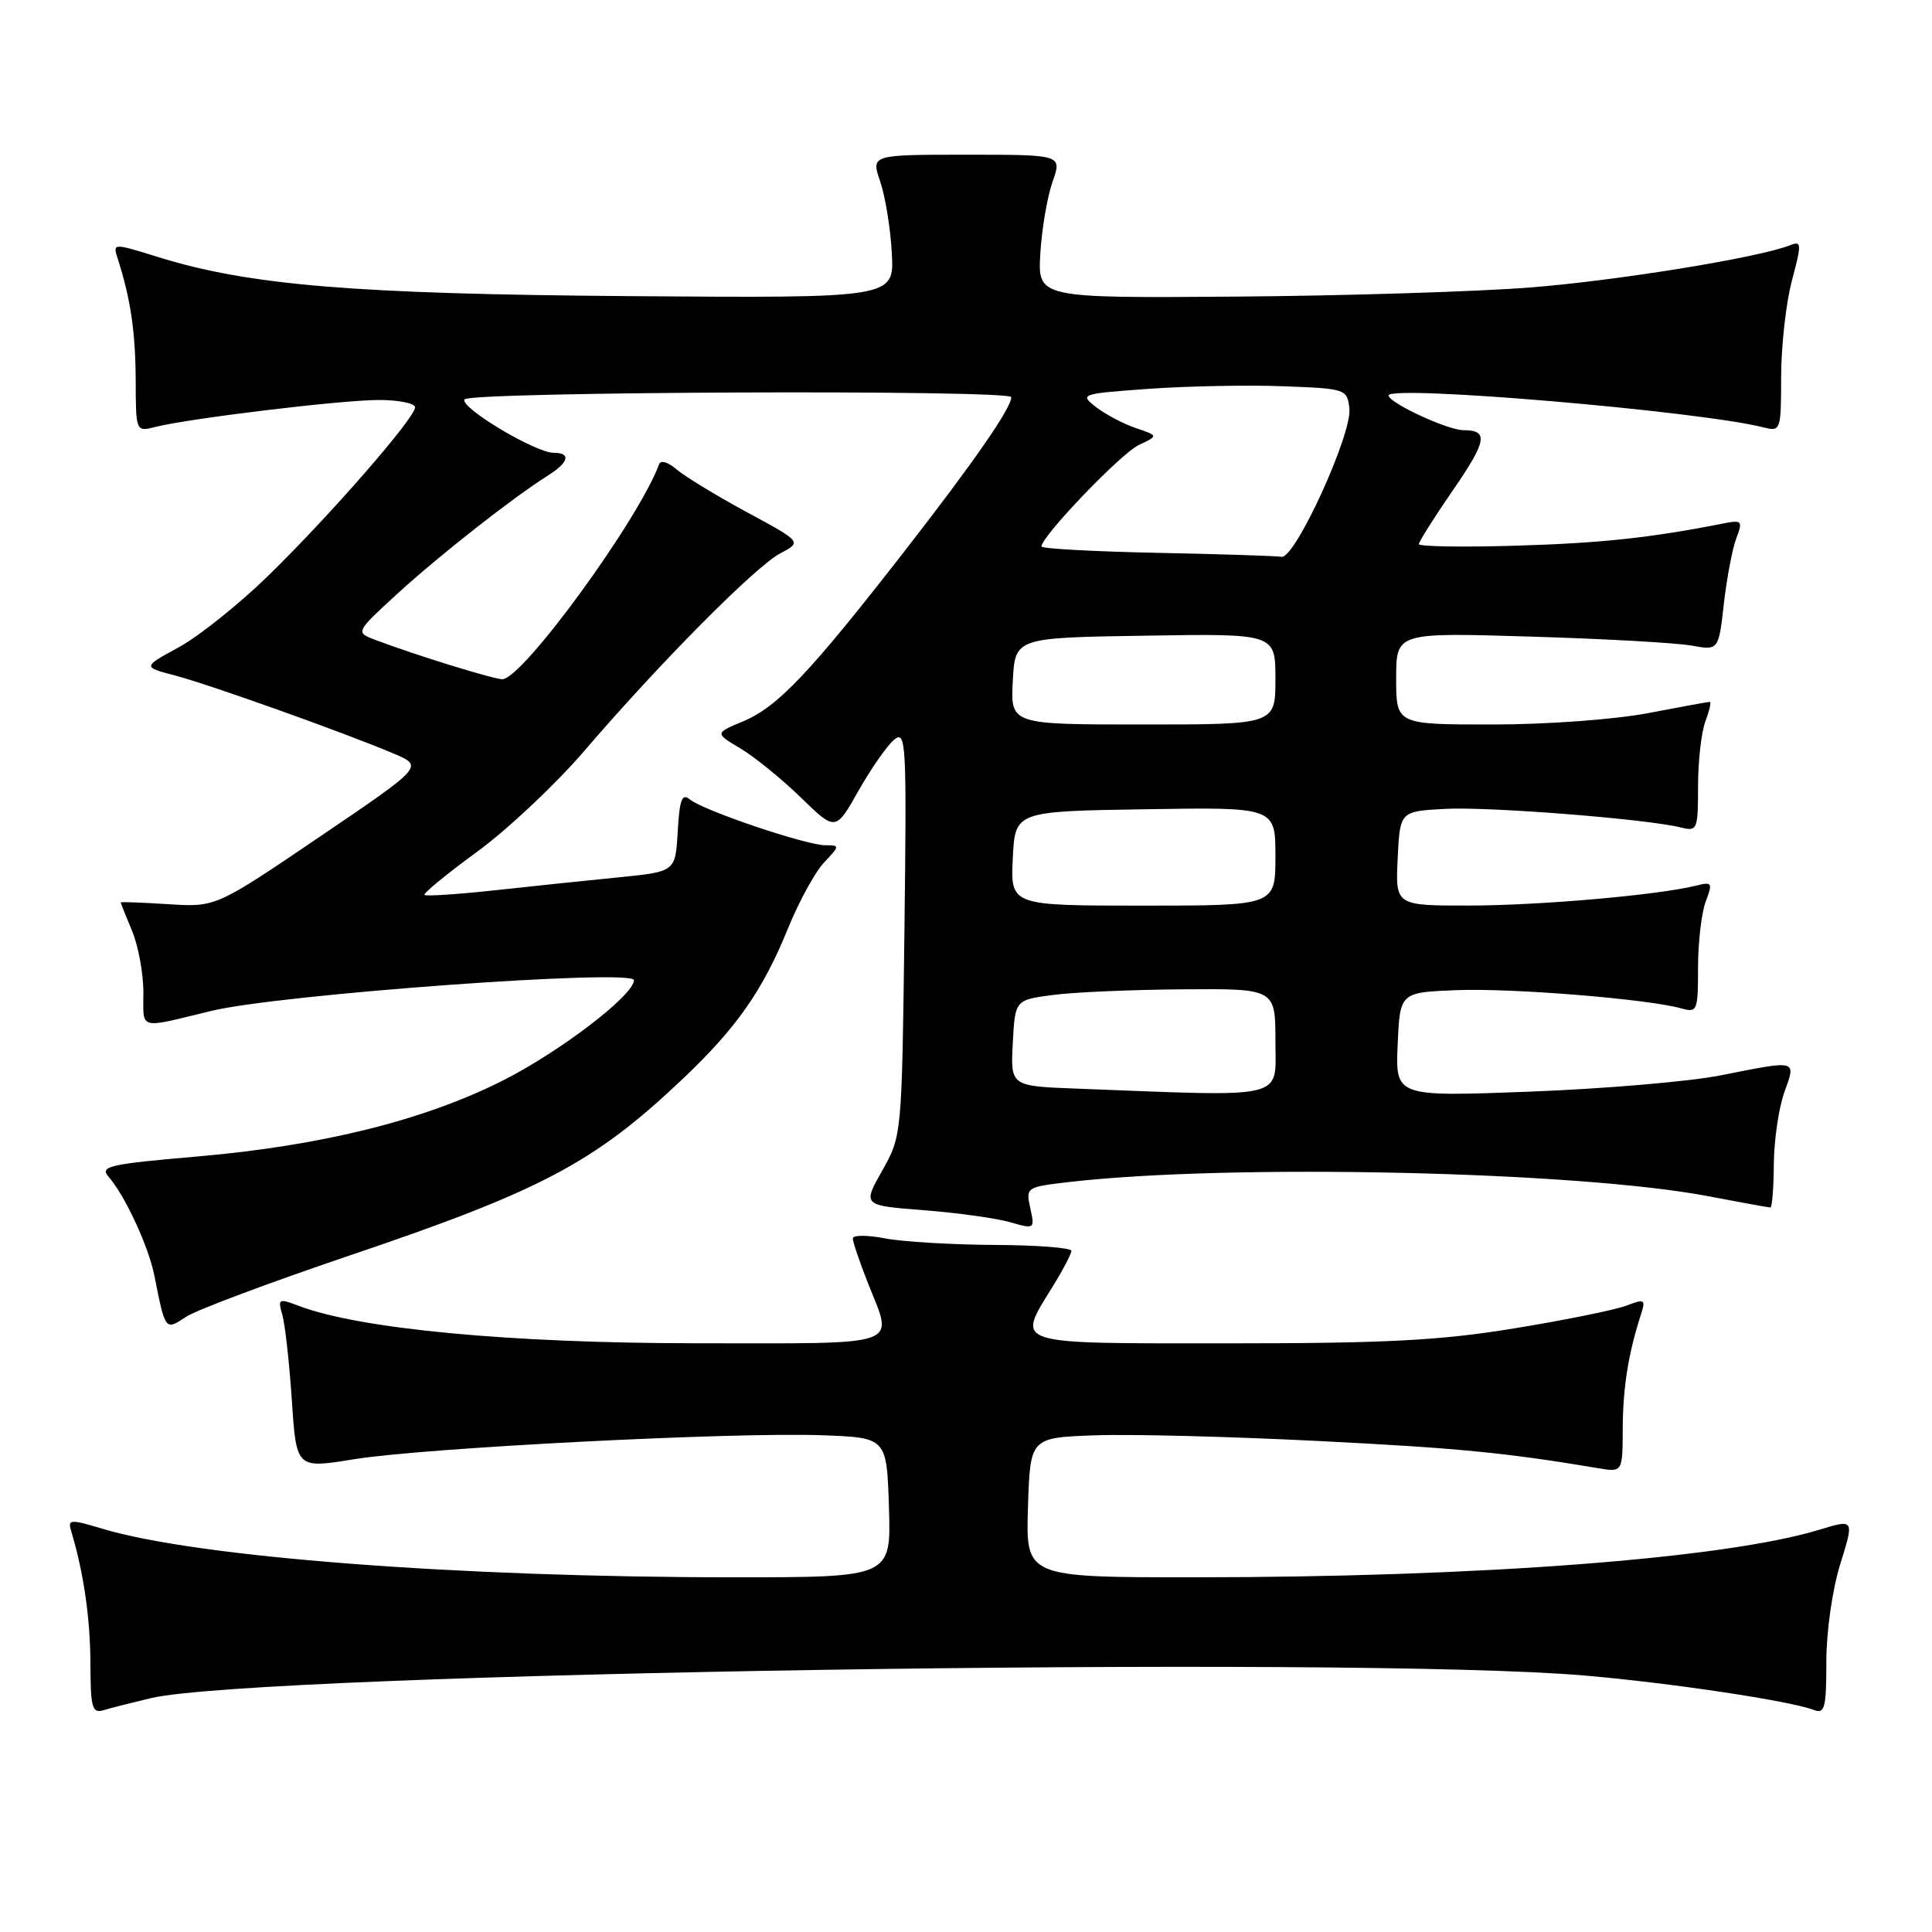 <?xml version="1.0" encoding="UTF-8" standalone="no"?>
<!DOCTYPE svg PUBLIC "-//W3C//DTD SVG 1.1//EN" "http://www.w3.org/Graphics/SVG/1.1/DTD/svg11.dtd" >
<svg xmlns="http://www.w3.org/2000/svg" xmlns:xlink="http://www.w3.org/1999/xlink" version="1.1" viewBox="0 0 256 256">
 <g >
 <path fill="currentColor"
d=" M 20.00 225.01 C 34.19 221.66 179.55 219.37 210.00 222.02 C 221.48 223.01 237.23 225.38 240.35 226.58 C 241.79 227.13 242.00 226.31 242.00 220.20 C 242.00 216.18 242.79 210.64 243.85 207.23 C 245.70 201.29 245.70 201.29 241.10 202.69 C 228.55 206.52 195.96 209.00 158.21 209.00 C 135.92 209.00 135.92 209.00 136.21 199.75 C 136.50 190.50 136.50 190.50 145.00 190.19 C 149.68 190.01 162.95 190.35 174.50 190.93 C 193.13 191.86 199.46 192.48 211.75 194.54 C 215.00 195.09 215.00 195.09 215.02 189.30 C 215.05 183.84 215.74 179.46 217.41 174.25 C 218.09 172.15 217.95 172.07 215.45 173.02 C 213.97 173.58 207.30 174.93 200.63 176.02 C 190.78 177.63 183.66 178.00 162.75 178.00 C 133.72 178.00 134.67 178.30 139.47 170.50 C 140.83 168.30 141.95 166.16 141.97 165.75 C 141.99 165.34 137.39 164.98 131.75 164.96 C 126.11 164.93 119.59 164.54 117.25 164.09 C 114.91 163.64 113.00 163.64 113.00 164.10 C 113.00 164.55 113.90 167.21 115.00 170.00 C 118.39 178.60 120.10 178.00 92.25 177.99 C 67.64 177.98 47.64 176.10 39.58 173.03 C 36.92 172.02 36.79 172.09 37.41 174.23 C 37.77 175.48 38.34 180.57 38.67 185.55 C 39.27 194.60 39.27 194.60 46.89 193.36 C 56.13 191.85 97.23 189.74 109.00 190.18 C 117.50 190.50 117.50 190.50 117.79 199.75 C 118.08 209.00 118.08 209.00 97.29 209.00 C 60.69 209.00 26.09 206.34 13.55 202.56 C 9.31 201.29 8.96 201.31 9.42 202.84 C 11.07 208.29 11.95 214.33 11.98 220.32 C 12.00 226.34 12.20 227.07 13.75 226.60 C 14.71 226.31 17.52 225.60 20.00 225.01 Z  M 46.03 166.46 C 71.73 157.78 78.69 154.10 90.37 143.05 C 97.61 136.20 101.06 131.27 104.42 123.00 C 105.85 119.49 107.99 115.57 109.18 114.30 C 111.30 112.06 111.30 112.00 109.35 112.00 C 106.81 112.00 93.17 107.39 91.43 105.94 C 90.37 105.06 90.05 105.90 89.80 110.17 C 89.50 115.50 89.50 115.50 82.00 116.25 C 77.88 116.66 70.47 117.43 65.55 117.97 C 60.63 118.50 56.45 118.78 56.25 118.58 C 56.05 118.38 59.19 115.81 63.22 112.86 C 67.26 109.91 73.65 103.90 77.42 99.50 C 87.50 87.76 100.08 75.08 103.38 73.33 C 106.27 71.81 106.27 71.81 98.88 67.82 C 94.82 65.62 90.65 63.07 89.60 62.16 C 88.55 61.24 87.54 60.94 87.34 61.50 C 84.65 68.84 69.23 90.00 66.56 90.00 C 65.40 90.00 55.04 86.80 49.79 84.81 C 47.07 83.79 47.07 83.79 52.69 78.64 C 58.22 73.58 67.95 65.94 72.62 63.00 C 75.38 61.26 75.70 60.00 73.37 60.00 C 70.94 60.00 60.89 53.98 61.55 52.92 C 62.18 51.89 134.00 51.61 134.00 52.63 C 134.00 54.07 129.04 61.23 119.88 73.00 C 107.27 89.21 103.05 93.66 98.47 95.58 C 94.71 97.15 94.71 97.15 98.11 99.17 C 99.97 100.28 103.58 103.21 106.11 105.67 C 110.72 110.15 110.72 110.15 113.75 104.79 C 115.41 101.85 117.54 98.80 118.47 98.02 C 120.07 96.70 120.15 98.28 119.84 123.56 C 119.50 150.45 119.49 150.51 116.90 155.11 C 114.29 159.73 114.29 159.73 122.40 160.36 C 126.85 160.70 131.99 161.42 133.82 161.94 C 137.09 162.89 137.13 162.86 136.52 160.09 C 135.91 157.33 135.98 157.28 141.70 156.62 C 162.91 154.17 209.11 155.20 226.38 158.51 C 230.67 159.33 234.36 160.00 234.59 160.00 C 234.81 160.00 235.02 157.41 235.04 154.25 C 235.07 151.09 235.69 146.81 236.43 144.75 C 237.99 140.37 238.30 140.45 228.00 142.49 C 223.88 143.31 212.49 144.28 202.70 144.65 C 184.90 145.32 184.90 145.32 185.20 138.41 C 185.50 131.50 185.50 131.50 193.00 131.20 C 200.32 130.91 218.26 132.36 222.75 133.61 C 224.90 134.21 225.00 133.98 225.00 128.18 C 225.00 124.85 225.46 120.93 226.02 119.45 C 226.96 116.96 226.87 116.82 224.74 117.35 C 219.77 118.60 204.01 119.98 194.70 119.99 C 184.90 120.00 184.90 120.00 185.20 113.75 C 185.50 107.50 185.50 107.50 191.50 107.18 C 197.35 106.87 218.25 108.52 222.75 109.65 C 224.90 110.19 225.00 109.94 225.00 104.17 C 225.00 100.85 225.44 96.98 225.98 95.57 C 226.51 94.15 226.78 93.00 226.56 93.00 C 226.35 93.00 222.65 93.67 218.34 94.50 C 213.92 95.34 204.93 96.00 197.75 96.00 C 185.00 96.00 185.00 96.00 185.00 89.90 C 185.00 83.81 185.00 83.81 202.75 84.35 C 212.51 84.64 222.12 85.18 224.11 85.54 C 227.72 86.19 227.72 86.19 228.42 80.00 C 228.81 76.60 229.55 72.69 230.07 71.33 C 230.95 68.99 230.84 68.87 228.26 69.38 C 218.69 71.27 212.03 71.98 200.75 72.31 C 193.74 72.52 188.00 72.42 188.01 72.10 C 188.01 71.77 190.01 68.60 192.45 65.06 C 197.03 58.41 197.29 57.00 193.90 57.00 C 191.83 57.00 184.00 53.37 184.00 52.40 C 184.00 50.97 224.98 54.45 233.63 56.62 C 235.96 57.21 236.00 57.10 236.01 49.86 C 236.02 45.81 236.66 40.10 237.44 37.17 C 238.75 32.25 238.73 31.89 237.18 32.50 C 233.07 34.13 214.51 37.15 202.92 38.08 C 195.94 38.64 178.37 39.19 163.87 39.30 C 137.50 39.50 137.50 39.50 137.85 33.59 C 138.04 30.34 138.77 26.07 139.47 24.09 C 140.73 20.50 140.73 20.50 128.07 20.50 C 115.41 20.50 115.41 20.50 116.63 24.05 C 117.30 26.00 118.00 30.27 118.17 33.55 C 118.50 39.50 118.50 39.50 83.50 39.24 C 46.85 38.96 33.00 37.81 20.92 34.05 C 14.92 32.19 14.92 32.19 15.62 34.34 C 17.31 39.63 17.95 43.98 17.98 50.36 C 18.00 57.20 18.00 57.22 20.55 56.58 C 25.12 55.43 45.25 53.00 50.19 53.00 C 52.83 53.00 55.00 53.44 55.00 53.97 C 55.00 55.38 43.67 68.37 35.51 76.32 C 31.65 80.08 26.34 84.32 23.70 85.76 C 18.89 88.38 18.89 88.38 23.20 89.51 C 27.84 90.73 45.73 97.12 52.18 99.86 C 56.13 101.54 56.13 101.54 42.37 110.87 C 28.60 120.21 28.60 120.21 22.30 119.81 C 18.84 119.59 16.00 119.48 16.00 119.58 C 16.00 119.68 16.67 121.37 17.50 123.35 C 18.32 125.32 19.00 128.98 19.00 131.49 C 19.00 136.55 18.19 136.33 28.00 133.95 C 37.10 131.74 84.00 128.34 84.00 129.88 C 84.00 131.87 74.17 139.38 66.56 143.21 C 56.18 148.44 42.62 151.81 26.26 153.23 C 14.39 154.26 13.17 154.53 14.40 155.94 C 16.55 158.40 19.69 165.16 20.45 169.00 C 21.92 176.38 21.87 176.32 24.68 174.47 C 26.06 173.57 35.67 169.97 46.03 166.46 Z  M 142.70 144.25 C 133.90 143.92 133.90 143.92 134.20 138.21 C 134.50 132.50 134.50 132.50 139.50 131.84 C 142.25 131.47 150.01 131.14 156.75 131.09 C 169.00 131.00 169.00 131.00 169.00 138.00 C 169.00 145.78 170.92 145.33 142.70 144.25 Z  M 134.20 113.75 C 134.50 107.50 134.50 107.50 151.75 107.23 C 169.00 106.95 169.00 106.95 169.00 113.48 C 169.00 120.00 169.00 120.00 151.45 120.00 C 133.90 120.00 133.90 120.00 134.20 113.75 Z  M 134.20 90.25 C 134.50 84.50 134.50 84.50 151.75 84.23 C 169.00 83.95 169.00 83.95 169.00 89.98 C 169.00 96.00 169.00 96.00 151.45 96.00 C 133.90 96.00 133.90 96.00 134.20 90.25 Z  M 153.25 73.25 C 144.86 73.08 138.00 72.70 138.00 72.41 C 138.00 71.07 148.54 60.07 150.89 58.97 C 153.50 57.74 153.50 57.74 150.50 56.72 C 148.85 56.16 146.48 54.91 145.24 53.95 C 143.02 52.22 143.16 52.18 152.24 51.52 C 157.33 51.16 165.32 51.00 170.00 51.18 C 178.33 51.49 178.51 51.55 178.80 54.12 C 179.19 57.48 171.60 74.08 169.81 73.78 C 169.09 73.66 161.64 73.42 153.25 73.25 Z "/>
</g>
</svg>
